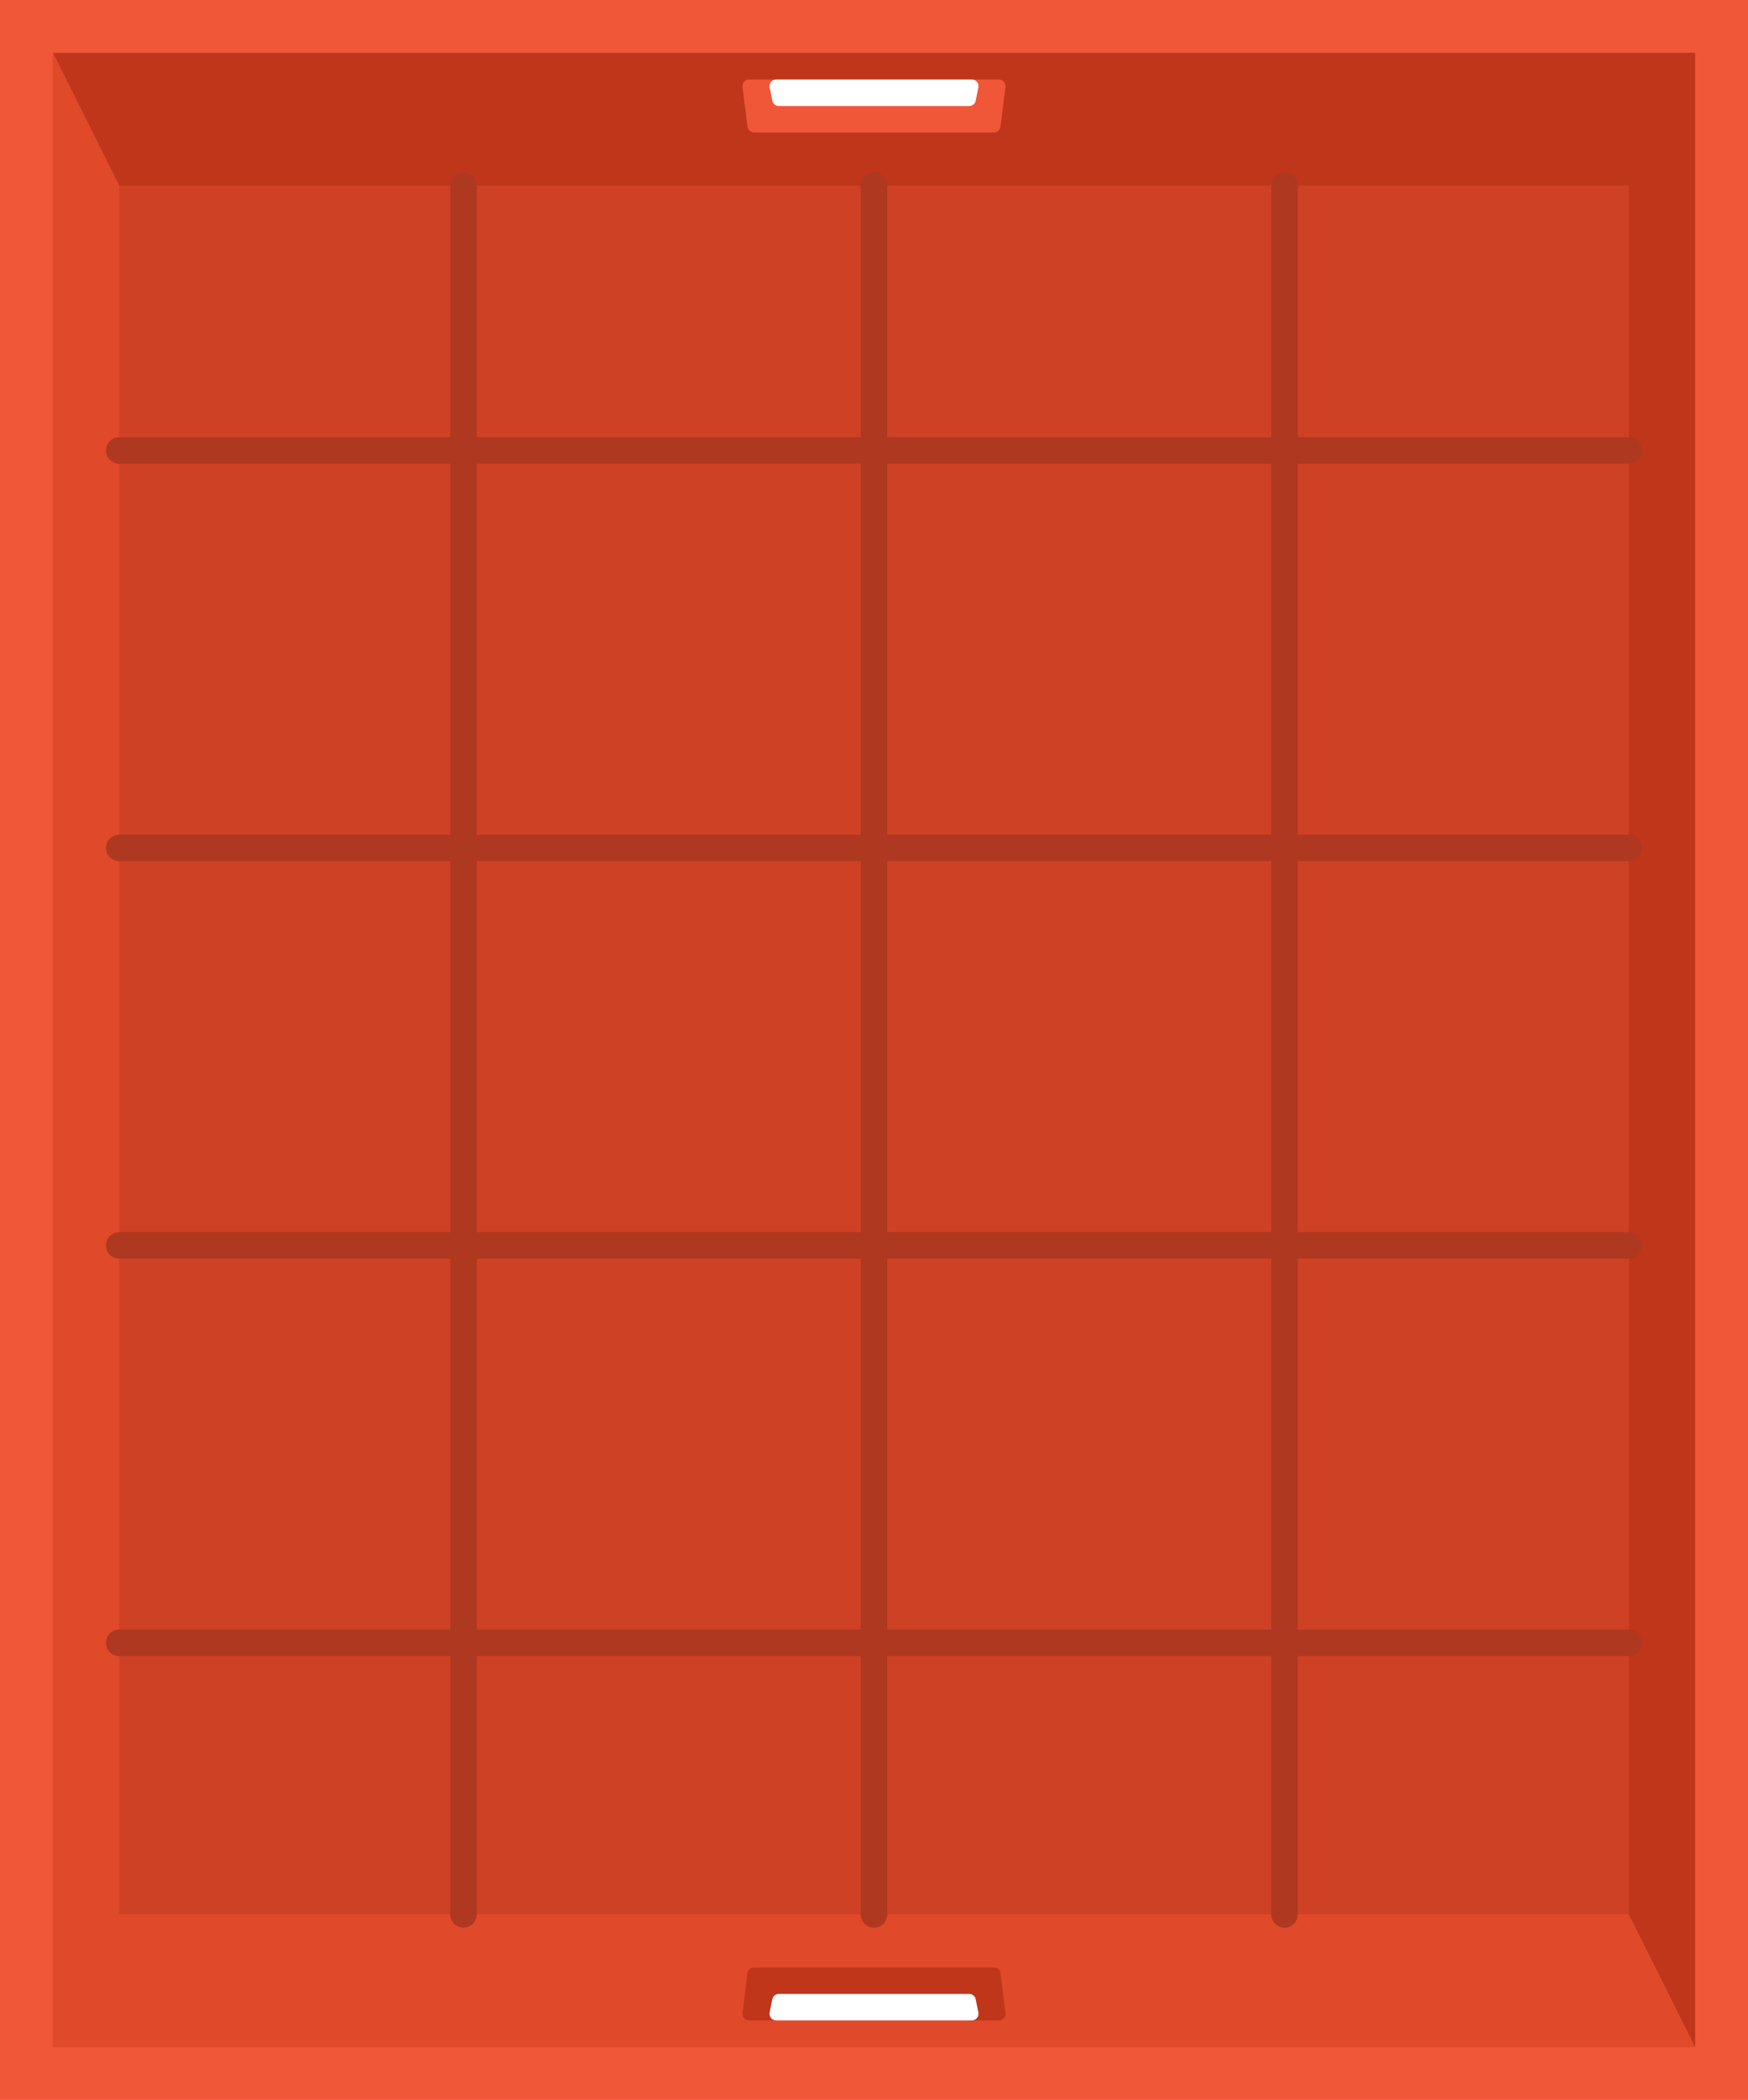 <?xml version="1.0" encoding="UTF-8"?>
<svg width="264px" height="317px" viewBox="0 0 264 317" version="1.1" xmlns="http://www.w3.org/2000/svg" xmlns:xlink="http://www.w3.org/1999/xlink">
    <!-- Generator: Sketch 48.2 (47327) - http://www.bohemiancoding.com/sketch -->
    <title>crate</title>
    <desc>Created with Sketch.</desc>
    <defs></defs>
    <g id="assets" stroke="none" stroke-width="1" fill="none" fill-rule="evenodd" transform="translate(-96, -643)">
        <g id="crate" transform="translate(96, 643)">
            <rect id="crate-box" fill="#F05638" x="0" y="0" width="264" height="317"></rect>
            <rect id="inner-box" fill="#CE4125" x="8" y="8" width="248" height="301"></rect>
            <polygon id="inner-shadow" fill="#BF361B" points="8 8 256 8 256 309 246 289 246 28 18 28"></polygon>
            <polygon id="inner-hilight" fill="#E1492B" transform="translate(132, 158.5) scale(-1, -1) translate(-132, -158.5) " points="8 8 256 8 256 309 246 289 246 28 18 28"></polygon>
            <path d="M113.133,12 L150.867,12 C151.42,12 151.867,12.448 151.867,13 C151.867,13.041 151.865,13.083 151.859,13.124 L151.109,19.124 C151.047,19.624 150.622,20 150.117,20 L113.883,20 C113.378,20 112.953,19.624 112.891,19.124 L112.141,13.124 C112.072,12.576 112.461,12.076 113.009,12.008 C113.05,12.003 113.091,12 113.133,12 Z" id="handle" fill="#F05638"></path>
            <path d="M117.22,12 L146.78,12 C147.332,12 147.78,12.448 147.78,13 C147.78,13.066 147.774,13.132 147.761,13.196 L147.361,15.196 C147.267,15.664 146.857,16 146.38,16 L117.62,16 C117.143,16 116.733,15.664 116.639,15.196 L116.239,13.196 C116.131,12.655 116.482,12.128 117.024,12.019 C117.088,12.007 117.154,12 117.22,12 Z" id="handle" fill="#FFFFFF"></path>
            <path d="M113.133,297 L150.867,297 C151.42,297 151.867,297.448 151.867,298 C151.867,298.041 151.865,298.083 151.859,298.124 L151.109,304.124 C151.047,304.624 150.622,305 150.117,305 L113.883,305 C113.378,305 112.953,304.624 112.891,304.124 L112.141,298.124 C112.072,297.576 112.461,297.076 113.009,297.008 C113.05,297.003 113.091,297 113.133,297 Z" id="handle" fill="#BF361B" transform="translate(132, 301) scale(1, -1) translate(-132, -301) "></path>
            <path d="M117.22,301 L146.78,301 C147.332,301 147.78,301.448 147.78,302 C147.78,302.066 147.774,302.132 147.761,302.196 L147.361,304.196 C147.267,304.664 146.857,305 146.38,305 L117.62,305 C117.143,305 116.733,304.664 116.639,304.196 L116.239,302.196 C116.131,301.655 116.482,301.128 117.024,301.019 C117.088,301.007 117.154,301 117.22,301 Z" id="handle" fill="#FFFFFF" transform="translate(132, 303) scale(1, -1) translate(-132, -303) "></path>
            <path d="M18,68 L246,68" id="line" stroke="#AF3820" stroke-width="4" stroke-linecap="round"></path>
            <path d="M18,128 L246,128" id="line" stroke="#AF3820" stroke-width="4" stroke-linecap="round"></path>
            <path d="M18,188 L246,188" id="line" stroke="#AF3820" stroke-width="4" stroke-linecap="round"></path>
            <path d="M18,248 L246,248" id="line" stroke="#AF3820" stroke-width="4" stroke-linecap="round"></path>
            <path d="M70,28 L70,289" id="line" stroke="#AF3820" stroke-width="4" stroke-linecap="round"></path>
            <path d="M132,28 L132,289" id="line" stroke="#AF3820" stroke-width="4" stroke-linecap="round"></path>
            <path d="M194,28 L194,289" id="line" stroke="#AF3820" stroke-width="4" stroke-linecap="round"></path>
        </g>
    </g>
</svg>